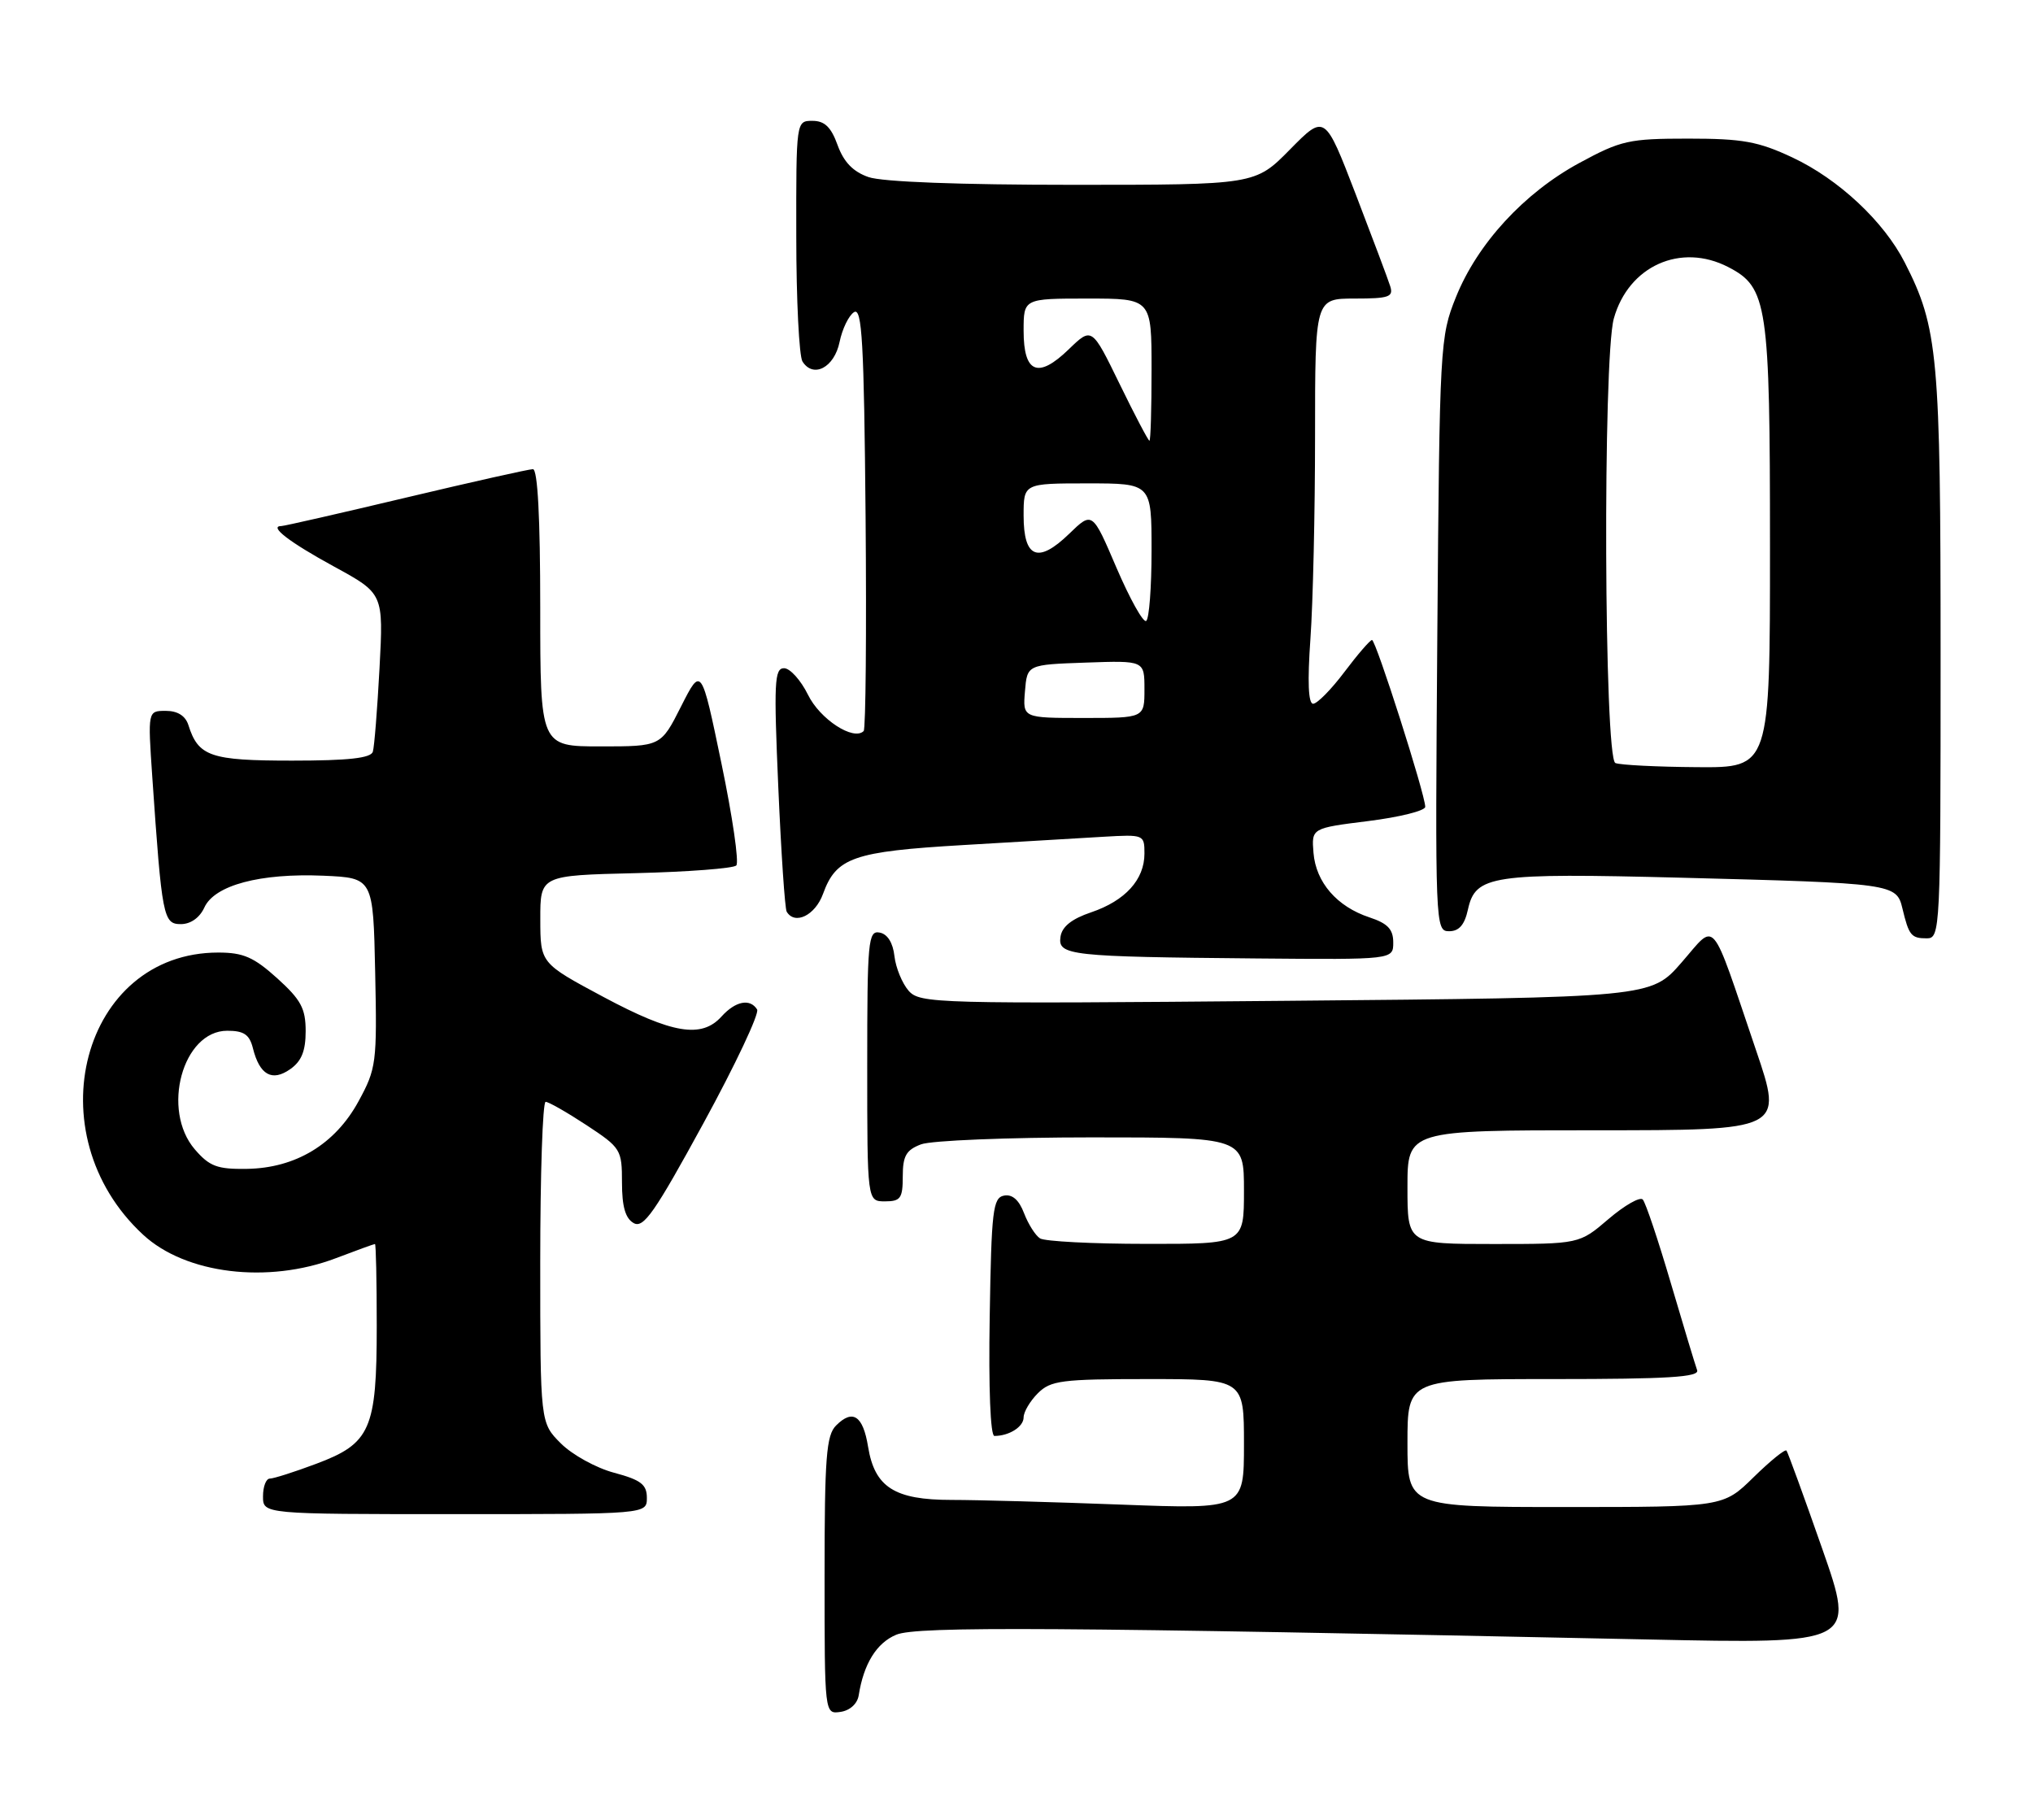<?xml version="1.0" encoding="UTF-8" standalone="no"?>
<!DOCTYPE svg PUBLIC "-//W3C//DTD SVG 1.1//EN" "http://www.w3.org/Graphics/SVG/1.1/DTD/svg11.dtd" >
<svg xmlns="http://www.w3.org/2000/svg" xmlns:xlink="http://www.w3.org/1999/xlink" version="1.1" viewBox="0 0 286 256">
 <g >
 <path fill="currentColor"
d=" M 120.80 238.50 C 121.50 234.05 123.32 231.11 126.09 229.96 C 129.01 228.75 148.50 228.88 231.76 230.63 C 261.03 231.25 261.03 231.25 256.35 217.87 C 253.78 210.52 251.51 204.30 251.32 204.06 C 251.12 203.82 249.04 205.51 246.69 207.81 C 242.42 212.00 242.42 212.00 220.21 212.00 C 198.00 212.00 198.00 212.00 198.00 203.00 C 198.00 194.00 198.00 194.00 218.61 194.00 C 234.67 194.00 239.11 193.72 238.75 192.75 C 238.50 192.06 236.83 186.55 235.05 180.50 C 233.27 174.45 231.50 169.16 231.10 168.74 C 230.71 168.32 228.54 169.56 226.28 171.49 C 222.18 175.00 222.18 175.00 210.09 175.00 C 198.00 175.00 198.00 175.00 198.00 167.00 C 198.00 159.00 198.00 159.00 224.43 159.00 C 250.86 159.00 250.86 159.00 247.04 147.75 C 240.51 128.51 241.53 129.70 236.55 135.41 C 232.26 140.33 232.26 140.33 180.88 140.79 C 131.58 141.23 129.43 141.17 127.83 139.38 C 126.92 138.34 126.02 136.15 125.83 134.51 C 125.62 132.62 124.85 131.39 123.75 131.19 C 122.13 130.88 122.00 132.30 122.00 149.93 C 122.00 169.00 122.00 169.00 124.50 169.00 C 126.69 169.00 127.00 168.57 127.00 165.48 C 127.00 162.61 127.48 161.77 129.57 160.98 C 130.98 160.44 141.78 160.00 153.57 160.00 C 175.00 160.00 175.00 160.00 175.00 167.50 C 175.00 175.00 175.00 175.00 161.25 174.98 C 153.69 174.98 146.97 174.63 146.31 174.21 C 145.66 173.80 144.65 172.20 144.06 170.66 C 143.35 168.80 142.41 167.97 141.25 168.19 C 139.68 168.49 139.47 170.26 139.23 185.26 C 139.06 195.27 139.33 202.00 139.89 202.00 C 141.97 202.00 144.00 200.71 144.00 199.39 C 144.00 198.63 144.90 197.10 146.00 196.00 C 147.80 194.20 149.33 194.00 161.50 194.00 C 175.00 194.00 175.00 194.00 175.00 203.16 C 175.00 212.31 175.00 212.31 157.75 211.66 C 148.26 211.30 137.51 211.00 133.86 211.00 C 125.84 211.00 123.05 209.22 122.12 203.52 C 121.41 199.14 119.96 198.18 117.62 200.53 C 116.24 201.90 116.00 205.02 116.00 221.64 C 116.00 241.14 116.00 241.14 118.24 240.82 C 119.56 240.63 120.61 239.68 120.80 238.50 Z  M 91.00 210.71 C 91.00 208.83 90.17 208.19 86.40 207.18 C 83.87 206.51 80.50 204.65 78.90 203.05 C 76.00 200.15 76.00 200.15 76.00 177.58 C 76.00 165.16 76.34 155.00 76.76 155.00 C 77.18 155.00 79.77 156.48 82.51 158.28 C 87.34 161.46 87.50 161.71 87.50 166.35 C 87.50 169.75 87.98 171.40 89.15 172.06 C 90.53 172.83 92.10 170.58 98.96 158.01 C 103.46 149.77 106.85 142.57 106.51 142.01 C 105.52 140.42 103.47 140.82 101.50 143.00 C 98.69 146.11 94.57 145.42 84.90 140.25 C 76.02 135.50 76.02 135.50 76.01 129.33 C 76.00 123.15 76.00 123.15 89.42 122.83 C 96.80 122.65 103.17 122.16 103.58 121.75 C 103.99 121.34 103.05 114.87 101.49 107.38 C 98.66 93.75 98.66 93.75 95.81 99.38 C 92.97 105.00 92.97 105.00 84.48 105.00 C 76.00 105.00 76.00 105.00 76.00 85.50 C 76.00 72.83 75.64 66.00 74.97 66.00 C 74.41 66.00 66.38 67.80 57.12 70.00 C 47.87 72.20 39.98 74.00 39.59 74.00 C 37.75 74.00 40.69 76.26 47.01 79.71 C 53.95 83.50 53.95 83.50 53.39 94.00 C 53.08 99.78 52.66 105.06 52.45 105.75 C 52.17 106.65 49.00 107.00 41.10 107.00 C 29.59 107.00 27.90 106.42 26.50 101.99 C 26.08 100.69 24.98 100.00 23.33 100.00 C 20.79 100.00 20.79 100.00 21.42 109.25 C 22.78 129.04 22.97 130.00 25.44 130.00 C 26.82 130.00 28.09 129.10 28.75 127.66 C 30.18 124.52 36.60 122.81 45.50 123.19 C 52.50 123.50 52.50 123.50 52.78 136.81 C 53.05 149.54 52.94 150.33 50.44 154.92 C 47.15 160.97 41.58 164.33 34.71 164.43 C 30.56 164.49 29.47 164.08 27.41 161.69 C 22.65 156.15 25.69 145.00 31.97 145.00 C 34.31 145.00 35.10 145.53 35.58 147.46 C 36.52 151.22 38.27 152.20 40.82 150.41 C 42.41 149.30 43.00 147.86 43.00 145.06 C 43.00 141.86 42.34 140.64 39.00 137.62 C 35.71 134.65 34.23 134.00 30.71 134.00 C 11.56 134.00 4.77 159.50 20.14 173.70 C 26.12 179.23 37.68 180.63 47.24 177.00 C 50.13 175.90 52.61 175.00 52.75 175.00 C 52.89 175.00 53.00 180.20 53.00 186.55 C 53.00 201.08 52.13 203.06 44.48 205.92 C 41.42 207.07 38.49 208.00 37.96 208.00 C 37.43 208.00 37.00 209.12 37.00 210.50 C 37.00 213.00 37.00 213.00 64.00 213.00 C 91.00 213.00 91.00 213.00 91.00 210.71 Z  M 196.00 132.58 C 196.00 130.72 195.22 129.90 192.65 129.05 C 188.08 127.54 185.12 124.13 184.78 119.97 C 184.50 116.50 184.50 116.50 192.50 115.50 C 196.90 114.95 200.50 114.05 200.50 113.50 C 200.50 111.78 193.55 90.00 193.01 90.03 C 192.73 90.05 190.98 92.07 189.13 94.53 C 187.28 96.99 185.30 99.00 184.73 99.00 C 184.05 99.00 183.92 95.90 184.35 89.85 C 184.71 84.81 185.00 71.99 185.00 61.35 C 185.00 42.00 185.00 42.00 190.57 42.00 C 195.42 42.00 196.06 41.77 195.57 40.25 C 195.27 39.29 193.07 33.45 190.70 27.27 C 186.38 16.05 186.38 16.05 181.48 21.02 C 176.58 26.00 176.58 26.00 150.94 26.00 C 135.07 26.00 124.11 25.59 122.18 24.91 C 120.01 24.16 118.70 22.80 117.83 20.41 C 116.92 17.88 116.01 17.00 114.30 17.00 C 112.00 17.00 112.00 17.00 112.02 33.25 C 112.02 42.19 112.42 50.11 112.89 50.85 C 114.41 53.26 117.37 51.71 118.11 48.11 C 118.49 46.26 119.41 44.37 120.15 43.91 C 121.27 43.21 121.55 48.13 121.77 72.69 C 121.91 88.98 121.79 102.54 121.50 102.84 C 120.08 104.26 115.35 101.18 113.67 97.74 C 112.66 95.69 111.14 94.00 110.30 94.00 C 108.94 94.00 108.85 96.02 109.49 110.75 C 109.89 119.96 110.42 127.84 110.67 128.25 C 111.82 130.17 114.68 128.77 115.78 125.75 C 117.64 120.62 120.02 119.79 135.47 118.88 C 143.19 118.42 152.09 117.90 155.25 117.71 C 160.92 117.38 161.00 117.41 161.00 120.08 C 161.00 123.74 158.30 126.71 153.50 128.34 C 150.77 129.26 149.40 130.35 149.19 131.78 C 148.80 134.41 150.43 134.59 176.75 134.83 C 196.00 135.00 196.00 135.00 196.00 132.58 Z  M 273.00 92.21 C 273.00 49.98 272.65 46.11 267.96 36.93 C 265.01 31.14 258.65 25.20 252.15 22.15 C 247.35 19.90 245.15 19.50 237.50 19.50 C 229.15 19.50 228.04 19.75 222.19 22.92 C 214.40 27.14 207.84 34.28 204.82 41.80 C 202.58 47.37 202.52 48.45 202.20 89.25 C 201.89 130.30 201.91 131.00 203.86 131.00 C 205.26 131.00 206.04 130.10 206.51 127.94 C 207.57 123.12 209.82 122.79 236.50 123.47 C 266.32 124.24 266.80 124.30 267.63 127.79 C 268.54 131.60 268.87 132.00 271.06 132.00 C 272.95 132.00 273.00 130.93 273.00 92.21 Z  M 144.19 97.25 C 144.50 93.50 144.50 93.50 152.75 93.21 C 161.00 92.92 161.00 92.92 161.00 96.96 C 161.00 101.00 161.00 101.00 152.44 101.00 C 143.88 101.00 143.88 101.00 144.19 97.25 Z  M 157.07 79.88 C 153.67 71.93 153.67 71.93 150.40 75.10 C 146.03 79.33 144.00 78.52 144.00 72.53 C 144.00 68.00 144.00 68.00 153.00 68.00 C 162.00 68.00 162.00 68.00 162.00 77.44 C 162.00 82.63 161.66 87.09 161.24 87.35 C 160.82 87.61 158.95 84.25 157.07 79.88 Z  M 157.50 54.00 C 153.60 46.00 153.60 46.00 150.36 49.13 C 146.03 53.33 144.00 52.50 144.00 46.53 C 144.00 42.00 144.00 42.00 153.00 42.00 C 162.00 42.00 162.00 42.00 162.00 52.00 C 162.00 57.50 161.87 62.00 161.70 62.00 C 161.54 62.00 159.64 58.40 157.50 54.00 Z  M 227.25 107.34 C 225.66 106.70 225.47 50.47 227.03 44.81 C 229.09 37.42 236.44 34.11 243.13 37.57 C 248.65 40.42 249.00 42.74 249.00 76.97 C 249.00 108.00 249.00 108.00 238.75 107.92 C 233.11 107.88 227.94 107.62 227.25 107.34 Z "/>
</g>
</svg>